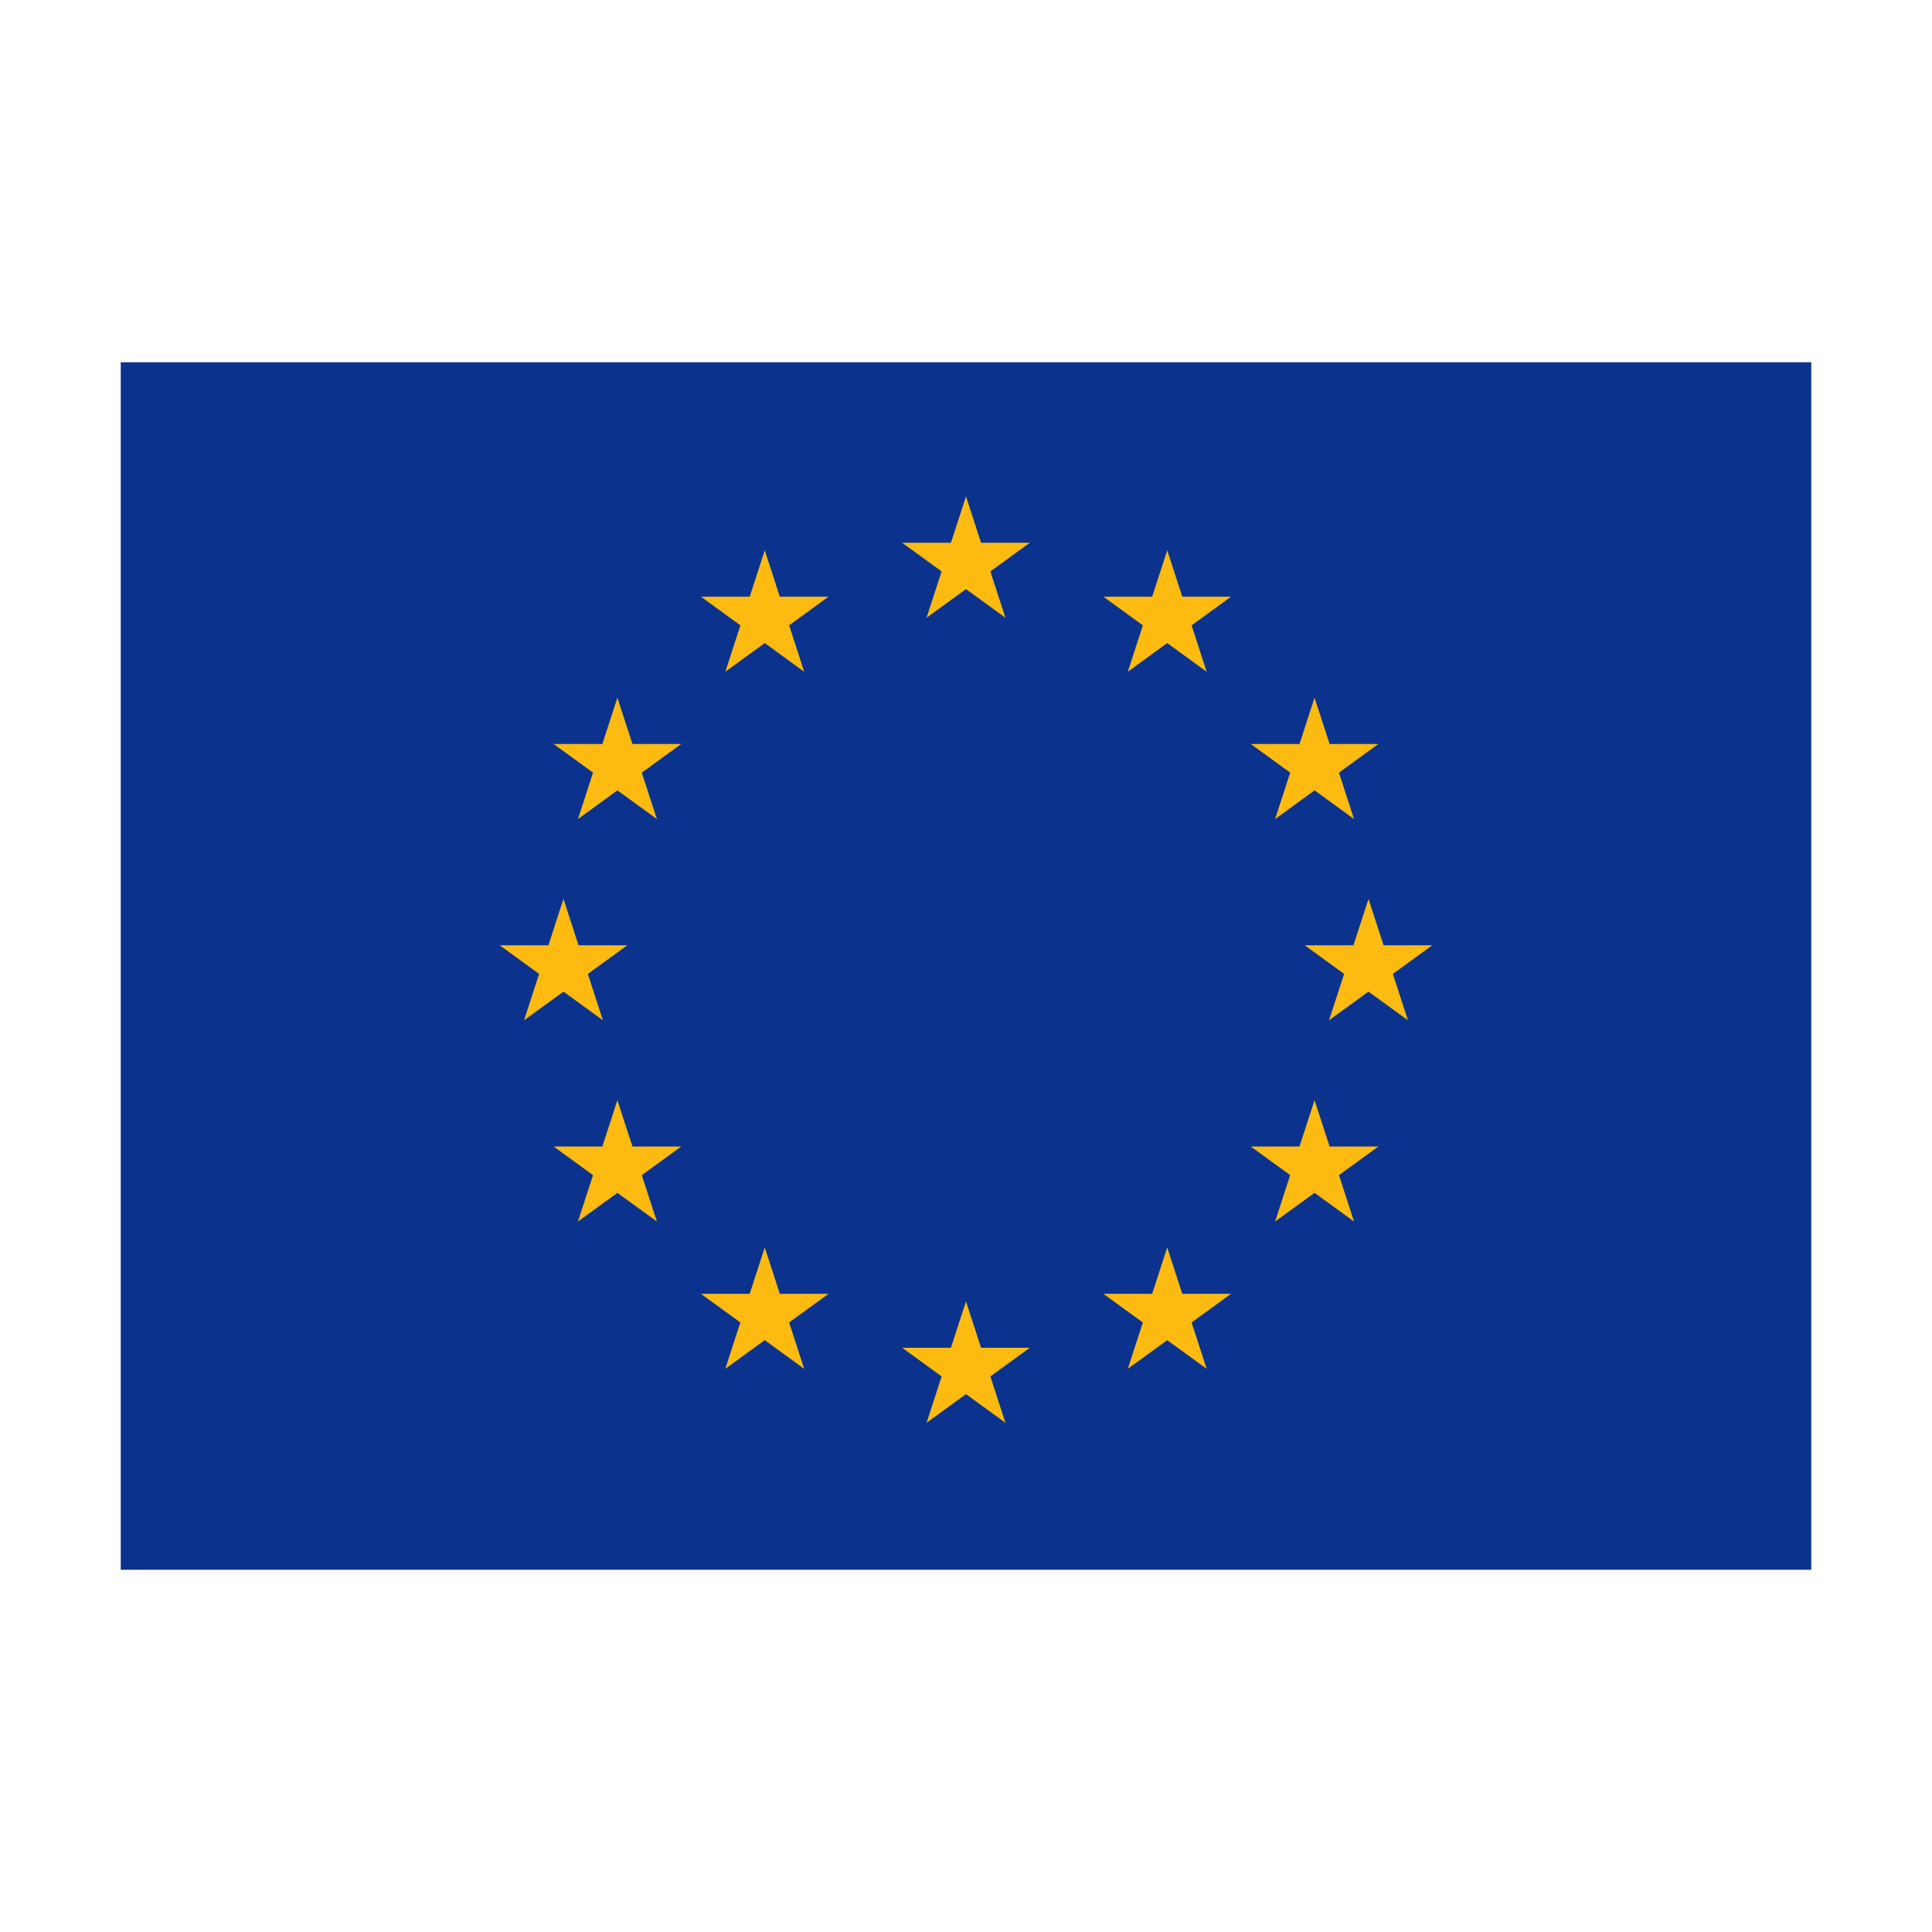 <svg width="32" height="32" viewBox="0 0 32 32" xmlns="http://www.w3.org/2000/svg">
  <rect fill="#0b338d" x="2" y="6" width="28" height="20" />
  <g fill="#FDBB11">
    <polygon points="17.057,8.99 15.347,10.232 16,8.222 16.653,10.232 14.943,8.99" />
    <polygon points="16,21.555 15.347,23.566 17.057,22.323 14.943,22.323 16.653,23.566" />
    <polygon points="9.986,16.899 9.333,14.889 8.68,16.899 10.39,15.657 8.277,15.657" />
    <polygon points="12.667,9.115 12.014,11.126 13.723,9.883 11.61,9.883 13.32,11.126" />
    <polygon points="10.226,11.556 9.573,13.566 11.283,12.323 9.17,12.323 10.88,13.566" />
    <polygon points="10.226,18.222 9.573,20.232 11.283,18.99 9.17,18.99 10.88,20.232" />
    <polygon points="12.667,20.662 12.013,22.672 13.723,21.43 11.61,21.43 13.32,22.672" />
    <polygon points="23.723,15.657 21.61,15.657 23.32,16.899 22.667,14.889 22.013,16.899" />
    <polygon points="19.333,9.115 18.68,11.126 20.39,9.883 18.276,9.883 19.986,11.126" />
    <polygon points="21.12,13.566 22.83,12.323 20.717,12.323 22.427,13.566 21.773,11.556" />
    <polygon points="21.773,18.222 21.12,20.232 22.83,18.99 20.717,18.99 22.427,20.232" />
    <polygon points="19.333,20.662 18.68,22.672 20.39,21.43 18.276,21.43 19.986,22.672" />
  </g>
</svg>